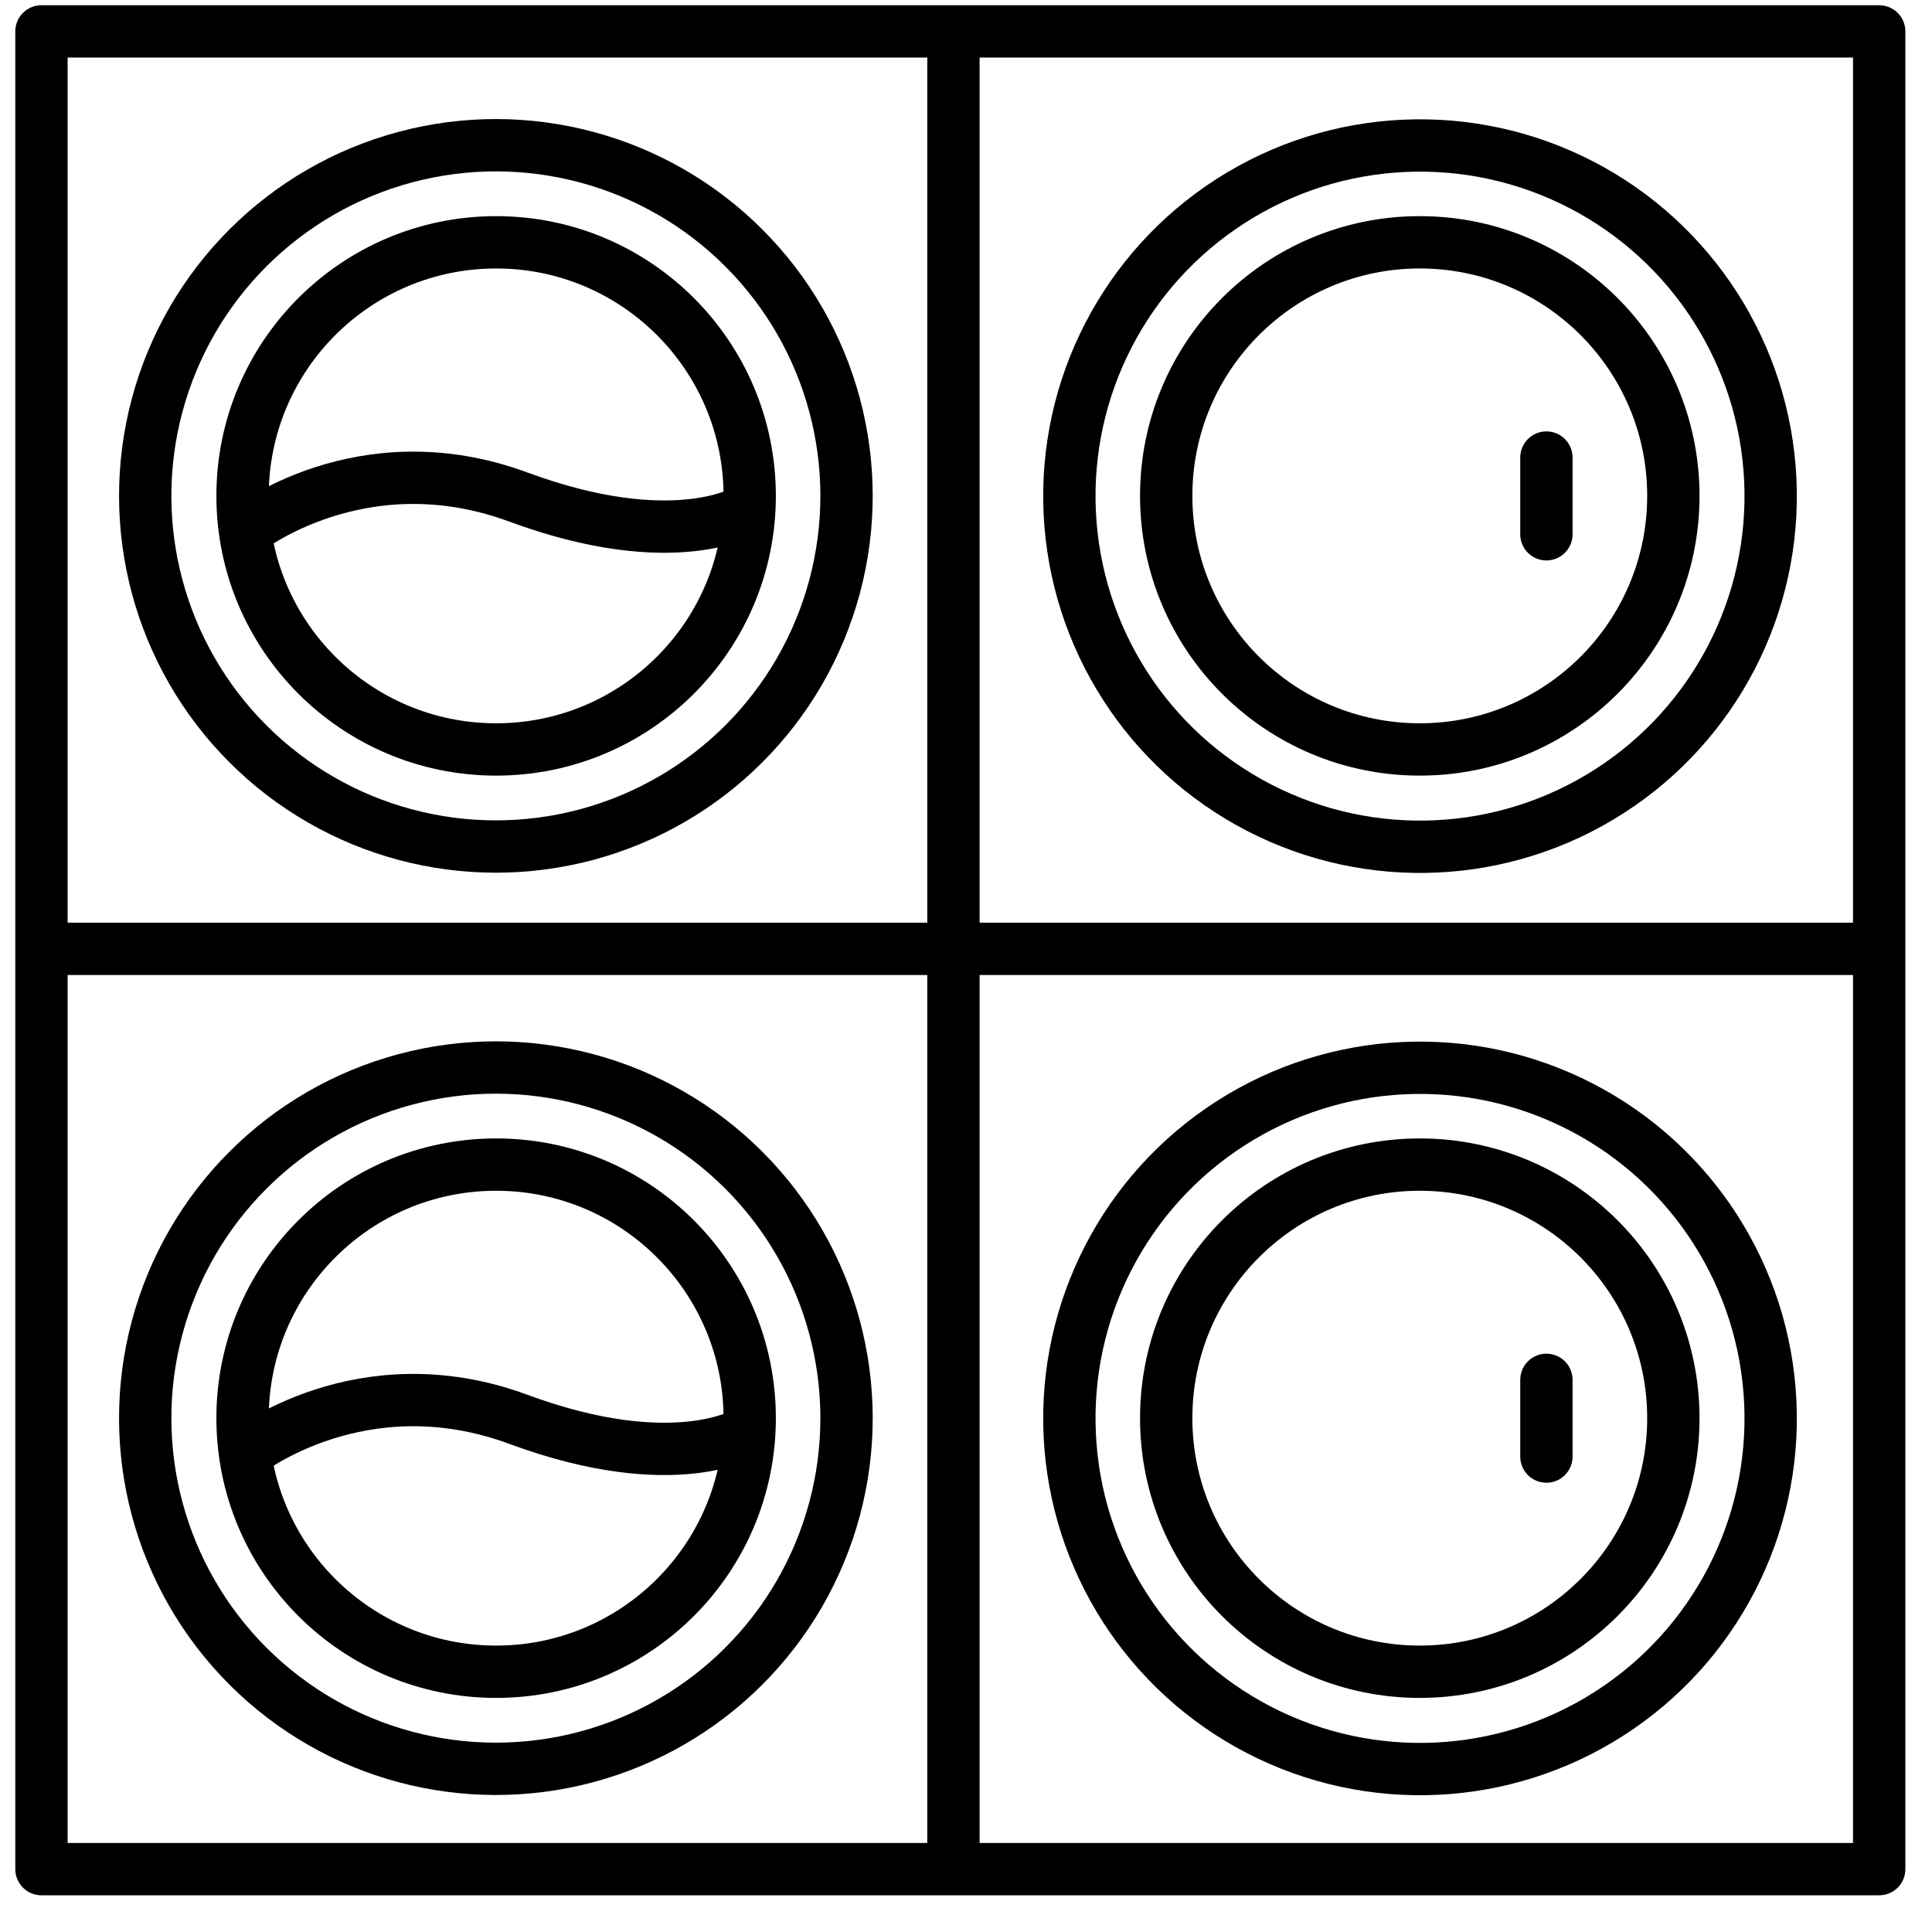 <?xml version="1.0" encoding="UTF-8"?>
<svg width="24px" height="24px" viewBox="0 0 24 24" version="1.1" xmlns="http://www.w3.org/2000/svg" xmlns:xlink="http://www.w3.org/1999/xlink">
    <!-- Generator: Sketch 55 (78076) - https://sketchapp.com -->
    <title>Icon_Laundromats_Active</title>
    <desc>Created with Sketch.</desc>
    <g id="Cents-Admin" stroke="none" stroke-width="1" fill="none" fill-rule="evenodd" stroke-linecap="round" stroke-linejoin="round">
        <g id="MACHINES-(STATE-1:-Live-&amp;-Connected)" transform="translate(-174, -23)" stroke="#000000">
            <g id="TOP-NAVIGATION">
                <g id="Group-2" transform="translate(27, 12)">
                    <g id="Group-3" transform="translate(130, 0)">
                        <g id="Icon_Laundromats_Active" transform="translate(17, 11)">
                            <g>
                                <rect id="Rectangle" stroke-width="0.65" x="0.515" y="0.39" width="22.829" height="22.829"></rect>
                                <circle id="Oval" stroke-width="0.65" cx="6.163" cy="17.617" r="3.15"></circle>
                                <circle id="Oval" stroke-width="0.65" transform="translate(6.16, 17.617) rotate(-45) translate(-6.16, -17.617) " cx="6.16" cy="17.617" r="4.356"></circle>
                                <path d="M3.055,18.049 C3.055,18.049 4.488,16.911 6.438,17.631 C8.388,18.351 9.274,17.792 9.274,17.792" id="Path" stroke-width="0.65"></path>
                                <circle id="Oval" stroke-width="0.65" cx="17.637" cy="17.617" r="3.15"></circle>
                                <circle id="Oval" stroke-width="0.65" transform="translate(17.64, 17.62) rotate(-62.684) translate(-17.64, -17.62) " cx="17.64" cy="17.62" r="4.356"></circle>
                                <path d="M0.698,11.787 L23.259,11.787" id="Path" stroke-width="0.65"></path>
                                <path d="M19.21,17.141 L19.21,18.094" id="Path" stroke-width="0.65"></path>
                                <circle id="Oval" stroke-width="0.65" cx="6.163" cy="6.16" r="3.15"></circle>
                                <circle id="Oval" stroke-width="0.65" transform="translate(6.16, 6.16) rotate(-45) translate(-6.16, -6.16) " cx="6.16" cy="6.16" r="4.356"></circle>
                                <path d="M3.055,6.592 C3.055,6.592 4.488,5.454 6.438,6.174 C8.388,6.894 9.274,6.335 9.274,6.335" id="Path" stroke-width="0.65"></path>
                                <circle id="Oval" stroke-width="0.65" cx="17.637" cy="6.16" r="3.15"></circle>
                                <circle id="Oval" stroke-width="0.65" transform="translate(17.64, 6.163) rotate(-62.684) translate(-17.64, -6.163) " cx="17.64" cy="6.163" r="4.356"></circle>
                                <path d="M19.21,5.684 L19.21,6.637" id="Path" stroke-width="0.65"></path>
                                <path d="M11.844,0.573 L11.844,23" id="Path" stroke-width="0.65"></path>
                            </g>
                        </g>
                    </g>
                </g>
            </g>
        </g>
    </g>
</svg>